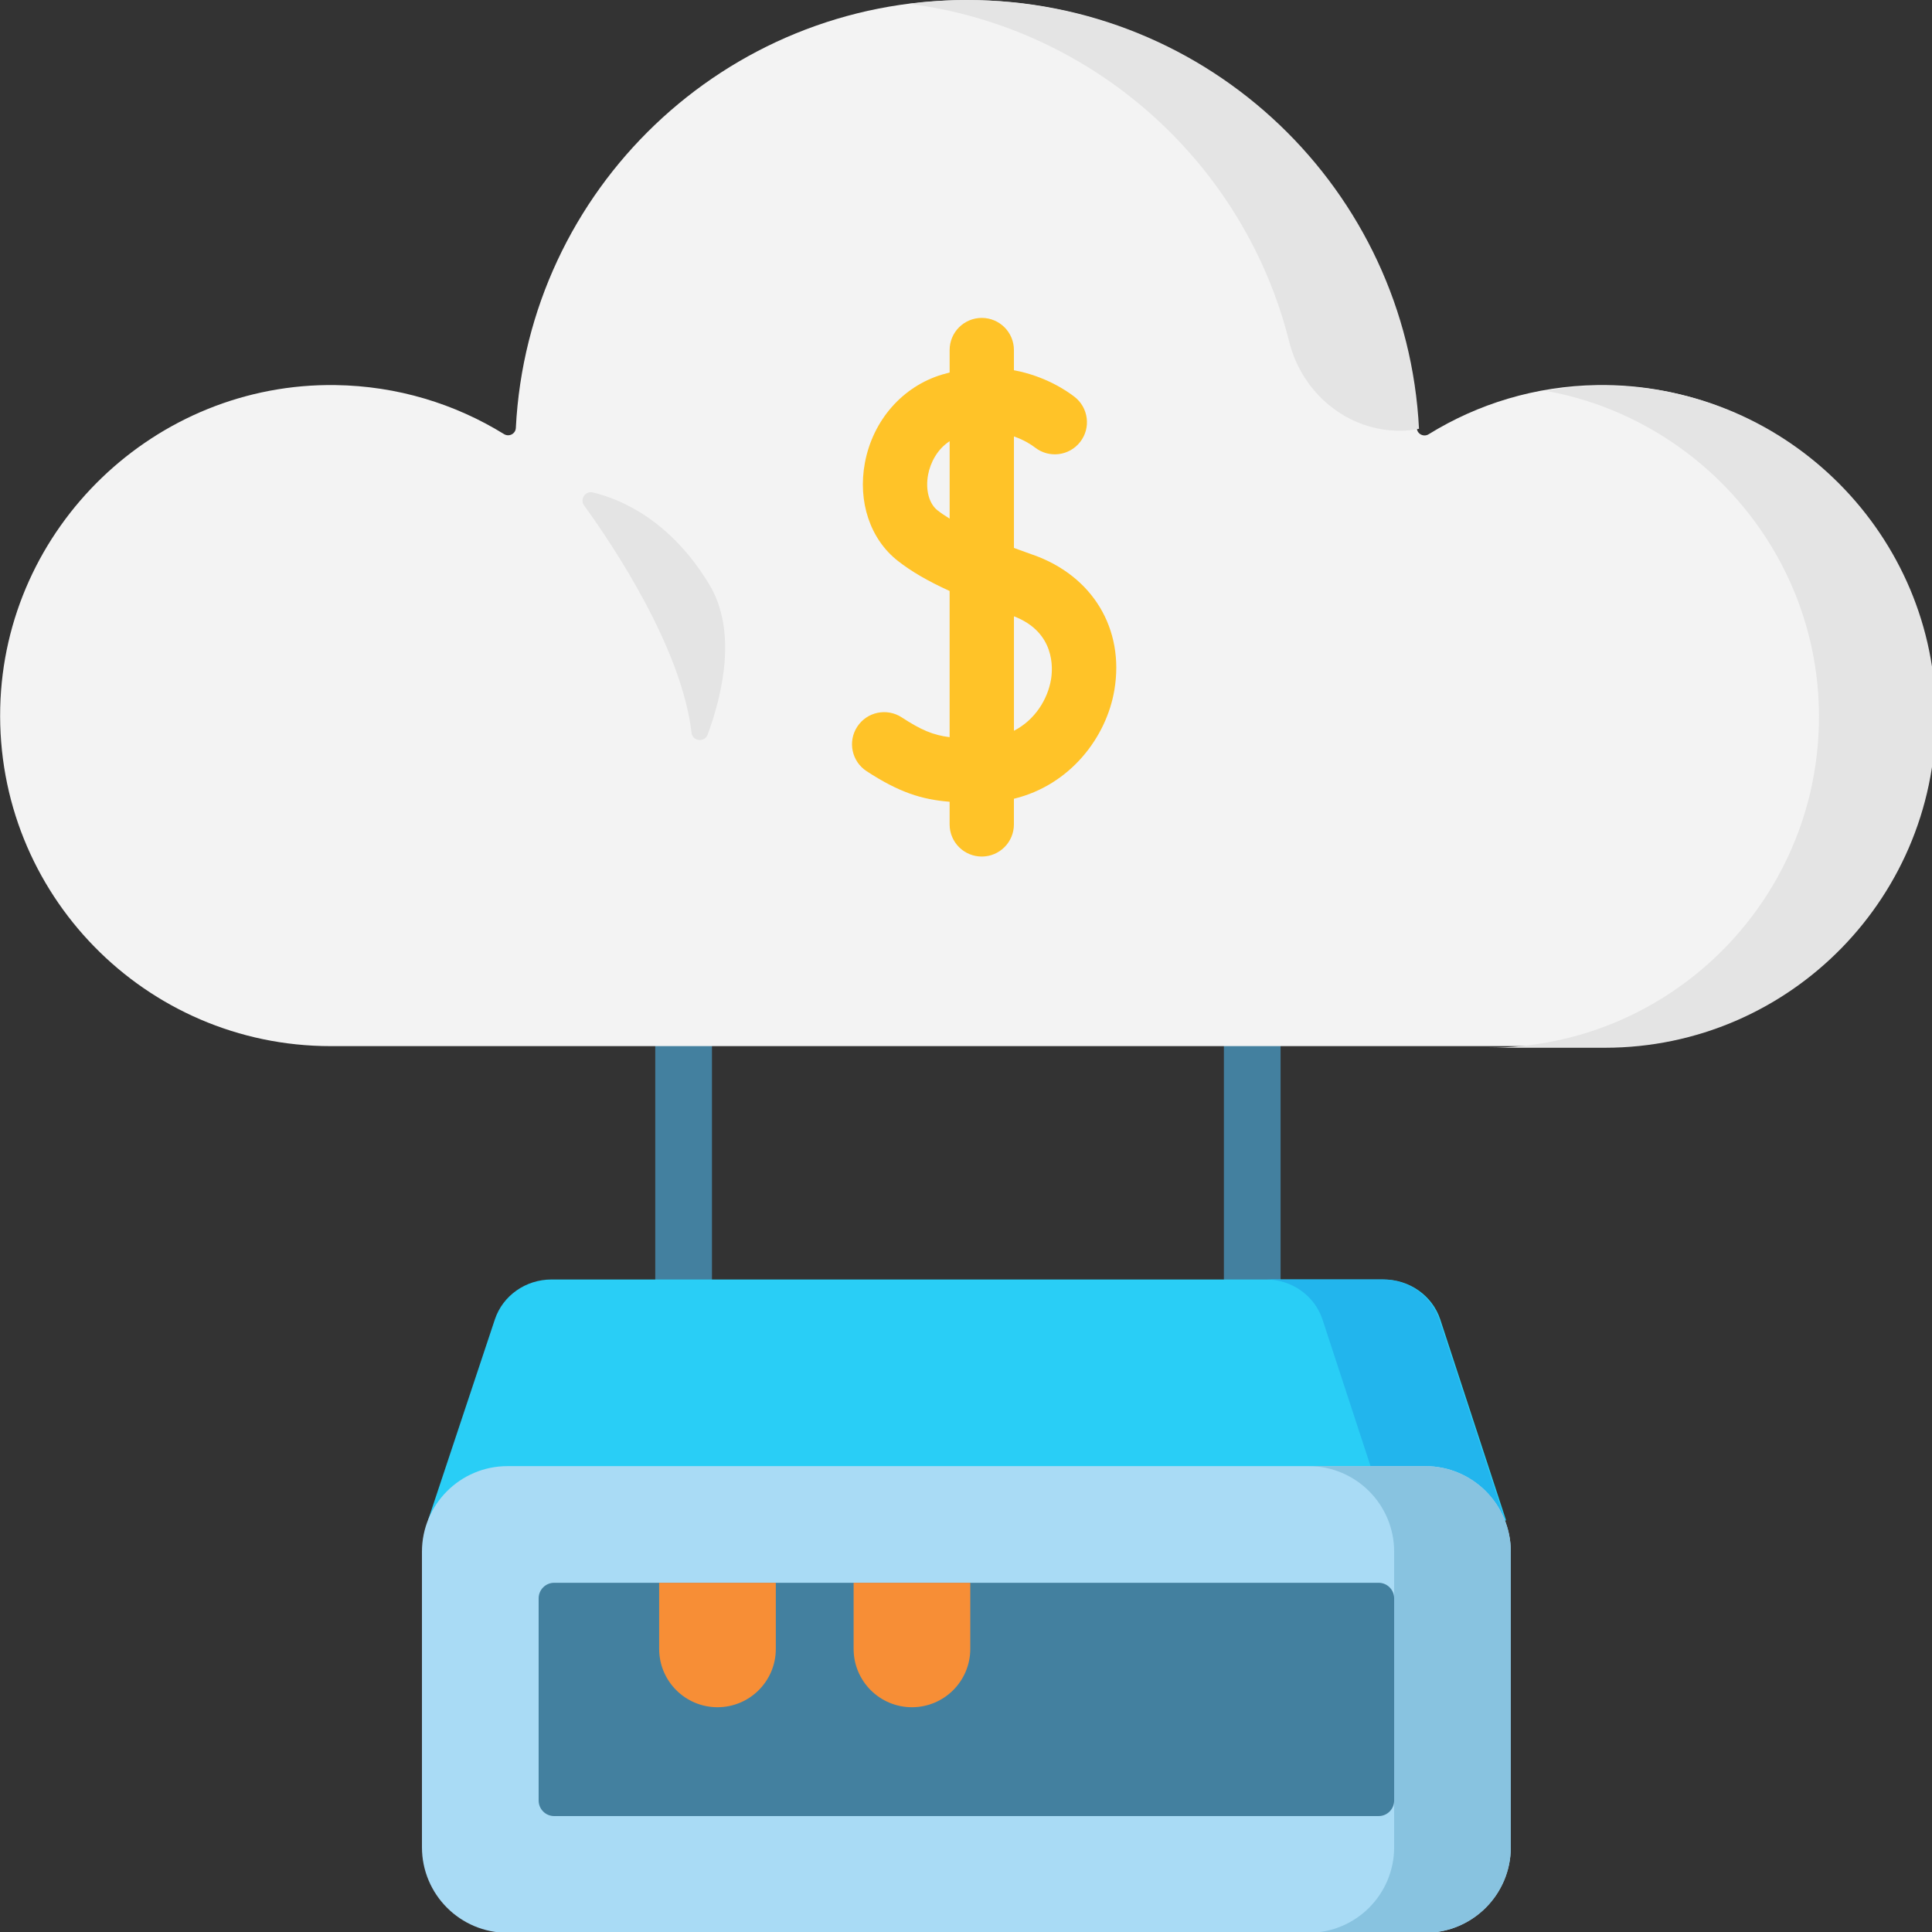 <?xml version="1.0" encoding="UTF-8"?>
<svg width="34.396mm" height="34.396mm" version="1.1" viewBox="0 0 34.396 34.396" xmlns="http://www.w3.org/2000/svg" xmlns:cc="http://creativecommons.org/ns#" xmlns:dc="http://purl.org/dc/elements/1.1/" xmlns:rdf="http://www.w3.org/1999/02/22-rdf-syntax-ns#">
 <rect x="0" y="0" width="34.396" height="34.396" fill="#333333" stroke="none"/>
 <g transform="translate(-10.405 -14.661)">
  <g transform="matrix(.254 0 0 .254 7.763 10.938)">
   <g transform="matrix(.265 0 0 .265 10.405 14.661)" fill="#43809f">
    <path d="m180.8 257.86c-4.142 0-7.5 3.358-7.5 7.5v85.336c0 4.142 3.358 7.5 7.5 7.5s7.5-3.358 7.5-7.5v-85.336c0-4.142-3.358-7.5-7.5-7.5z"/>
    <path d="m331.2 257.86c-4.142 0-7.5 3.358-7.5 7.5v85.336c0 4.142 3.358 7.5 7.5 7.5s7.5-3.358 7.5-7.5v-85.336c0-4.142-3.358-7.5-7.5-7.5z"/>
   </g>
   <path d="m122.36 41.648c-4.333 0.064-8.377 1.317-11.822 3.447-0.352 0.217-0.809-0.017-0.829-0.43-0.841-16.712-14.656-30.004-31.576-30.004-16.917 0-30.729 13.286-31.575 29.993-0.021 0.413-0.478 0.647-0.829 0.43-3.444-2.126-7.487-3.375-11.817-3.436-12.635-0.178-23.198 9.974-23.495 22.607-0.307 13.051 10.18 23.727 23.162 23.727h89.13c12.981 0 23.469-10.676 23.162-23.727-0.298-12.638-10.869-22.793-23.509-22.607z" fill="#f3f3f3" stroke-width=".265"/>
   <g transform="matrix(.265 0 0 .265 10.405 14.661)" fill="#e4e4e4">
    <path d="m240.51 0.996c49.003 6.328 88.7 42.336 100.48 89.412 3.426 13.696 15.524 23.706 29.64 23.506 1.56-0.022 3.123-0.168 4.679-0.513-3.176-63.163-55.39-113.4-119.34-113.4-5.237 0-10.394 0.343-15.453 0.996z"/>
    <path d="m511.98 187.44c-1.124-47.767-41.078-86.147-88.852-85.445-4.852 0.071-9.605 0.547-14.236 1.377 40.061 7.207 71.193 41.987 72.183 84.068 1.16 49.326-38.478 89.676-87.541 89.676h30.905c49.063 0 88.702-40.35 87.541-89.676z"/>
   </g>
   <g stroke-width=".265">
    <path d="m115.97 121.23h-75.572l4.691-14.097c0.556-1.665 2.159-2.794 3.966-2.794h58.33c1.807 0 3.41 1.128 3.966 2.794z" fill="#29cef6"/>
    <path d="m111.27 107.13c-0.556-1.665-2.159-2.794-3.966-2.794h-8.177c1.807 0 3.41 1.128 3.966 2.794l4.62 14.097h8.177z" fill="#22b5ed"/>
    <path d="m110.3 150.13h-64.326c-3.312 0-5.997-2.685-5.997-5.997v-20.715c0-3.312 2.685-5.997 5.997-5.997h64.326c3.312 0 5.997 2.685 5.997 5.997v20.715c-2.6e-4 3.312-2.685 5.997-5.997 5.997z" fill="#a9dbf5"/>
    <path d="m110.3 117.42h-8.177c3.312 0 5.997 2.685 5.997 5.997v20.715c0 3.312-2.685 5.997-5.997 5.997h8.177c3.312 0 5.997-2.685 5.997-5.997v-20.715c0-3.312-2.685-5.997-5.997-5.997z" fill="#88c3e0"/>
    <path d="m48.156 140.86v-14.173c0-0.602 0.488-1.09 1.09-1.09h57.784c0.602 0 1.09 0.488 1.09 1.09v14.173c0 0.602-0.488 1.09-1.09 1.09h-57.784c-0.602 0-1.09-0.488-1.09-1.09z" fill="#43809f"/>
    <path d="m60.692 134.32c-2.258 0-4.089-1.83-4.089-4.089v-4.634h8.177v4.634c2.64e-4 2.258-1.83 4.089-4.088 4.089z" fill="#f78e36"/>
    <path d="m74.322 134.32c-2.258 0-4.089-1.83-4.089-4.089v-4.634h8.177v4.634c2.64e-4 2.258-1.83 4.089-4.088 4.089z" fill="#f78e36"/>
    <path d="m51.346 50.092c1.983 2.736 6.826 9.939 7.525 15.921 0.071 0.61 0.92 0.706 1.132 0.129 1.028-2.785 2.1-7.251 0.102-10.538-2.757-4.536-6.229-5.973-8.152-6.429-0.529-0.125-0.926 0.477-0.607 0.917z" fill="#e4e4e4"/>
   </g>
   <path d="m82.81 53.548c-0.441-0.156-0.89-0.318-1.34-0.485v-7.814c0.742 0.255 1.254 0.602 1.485 0.781 0.983 0.762 2.399 0.583 3.161-0.4 0.762-0.982 0.583-2.397-0.4-3.159-0.574-0.445-2.075-1.457-4.247-1.863v-1.417c0-1.244-1.009-2.251-2.253-2.251s-2.253 1.008-2.253 2.251v1.576c-0.175 0.044-0.352 0.091-0.532 0.145-2.773 0.835-4.845 3.201-5.406 6.177-0.514 2.727 0.369 5.363 2.305 6.88 0.938 0.735 2.087 1.409 3.632 2.112v10.246c-1.159-0.144-2.01-0.507-3.355-1.387-1.041-0.68-2.438-0.389-3.119 0.651-0.681 1.041-0.389 2.436 0.652 3.117 2.276 1.488 3.871 1.992 5.822 2.146v1.589c0 1.244 1.009 2.251 2.253 2.251 1.244 0 2.253-1.008 2.253-2.251v-1.799c3.951-0.959 6.486-4.312 7.042-7.619 0.721-4.282-1.518-8.003-5.702-9.481zm-6.697-3.12c-0.598-0.469-0.857-1.451-0.658-2.503 0.154-0.819 0.629-1.775 1.509-2.343v5.428c-0.31-0.19-0.598-0.384-0.851-0.582zm7.956 11.854c-0.232 1.379-1.114 2.834-2.598 3.596v-8.023c2.908 1.121 2.727 3.663 2.598 4.427z" fill="#ffc328" stroke-width=".3"/>
  </g>
 </g>
</svg>
